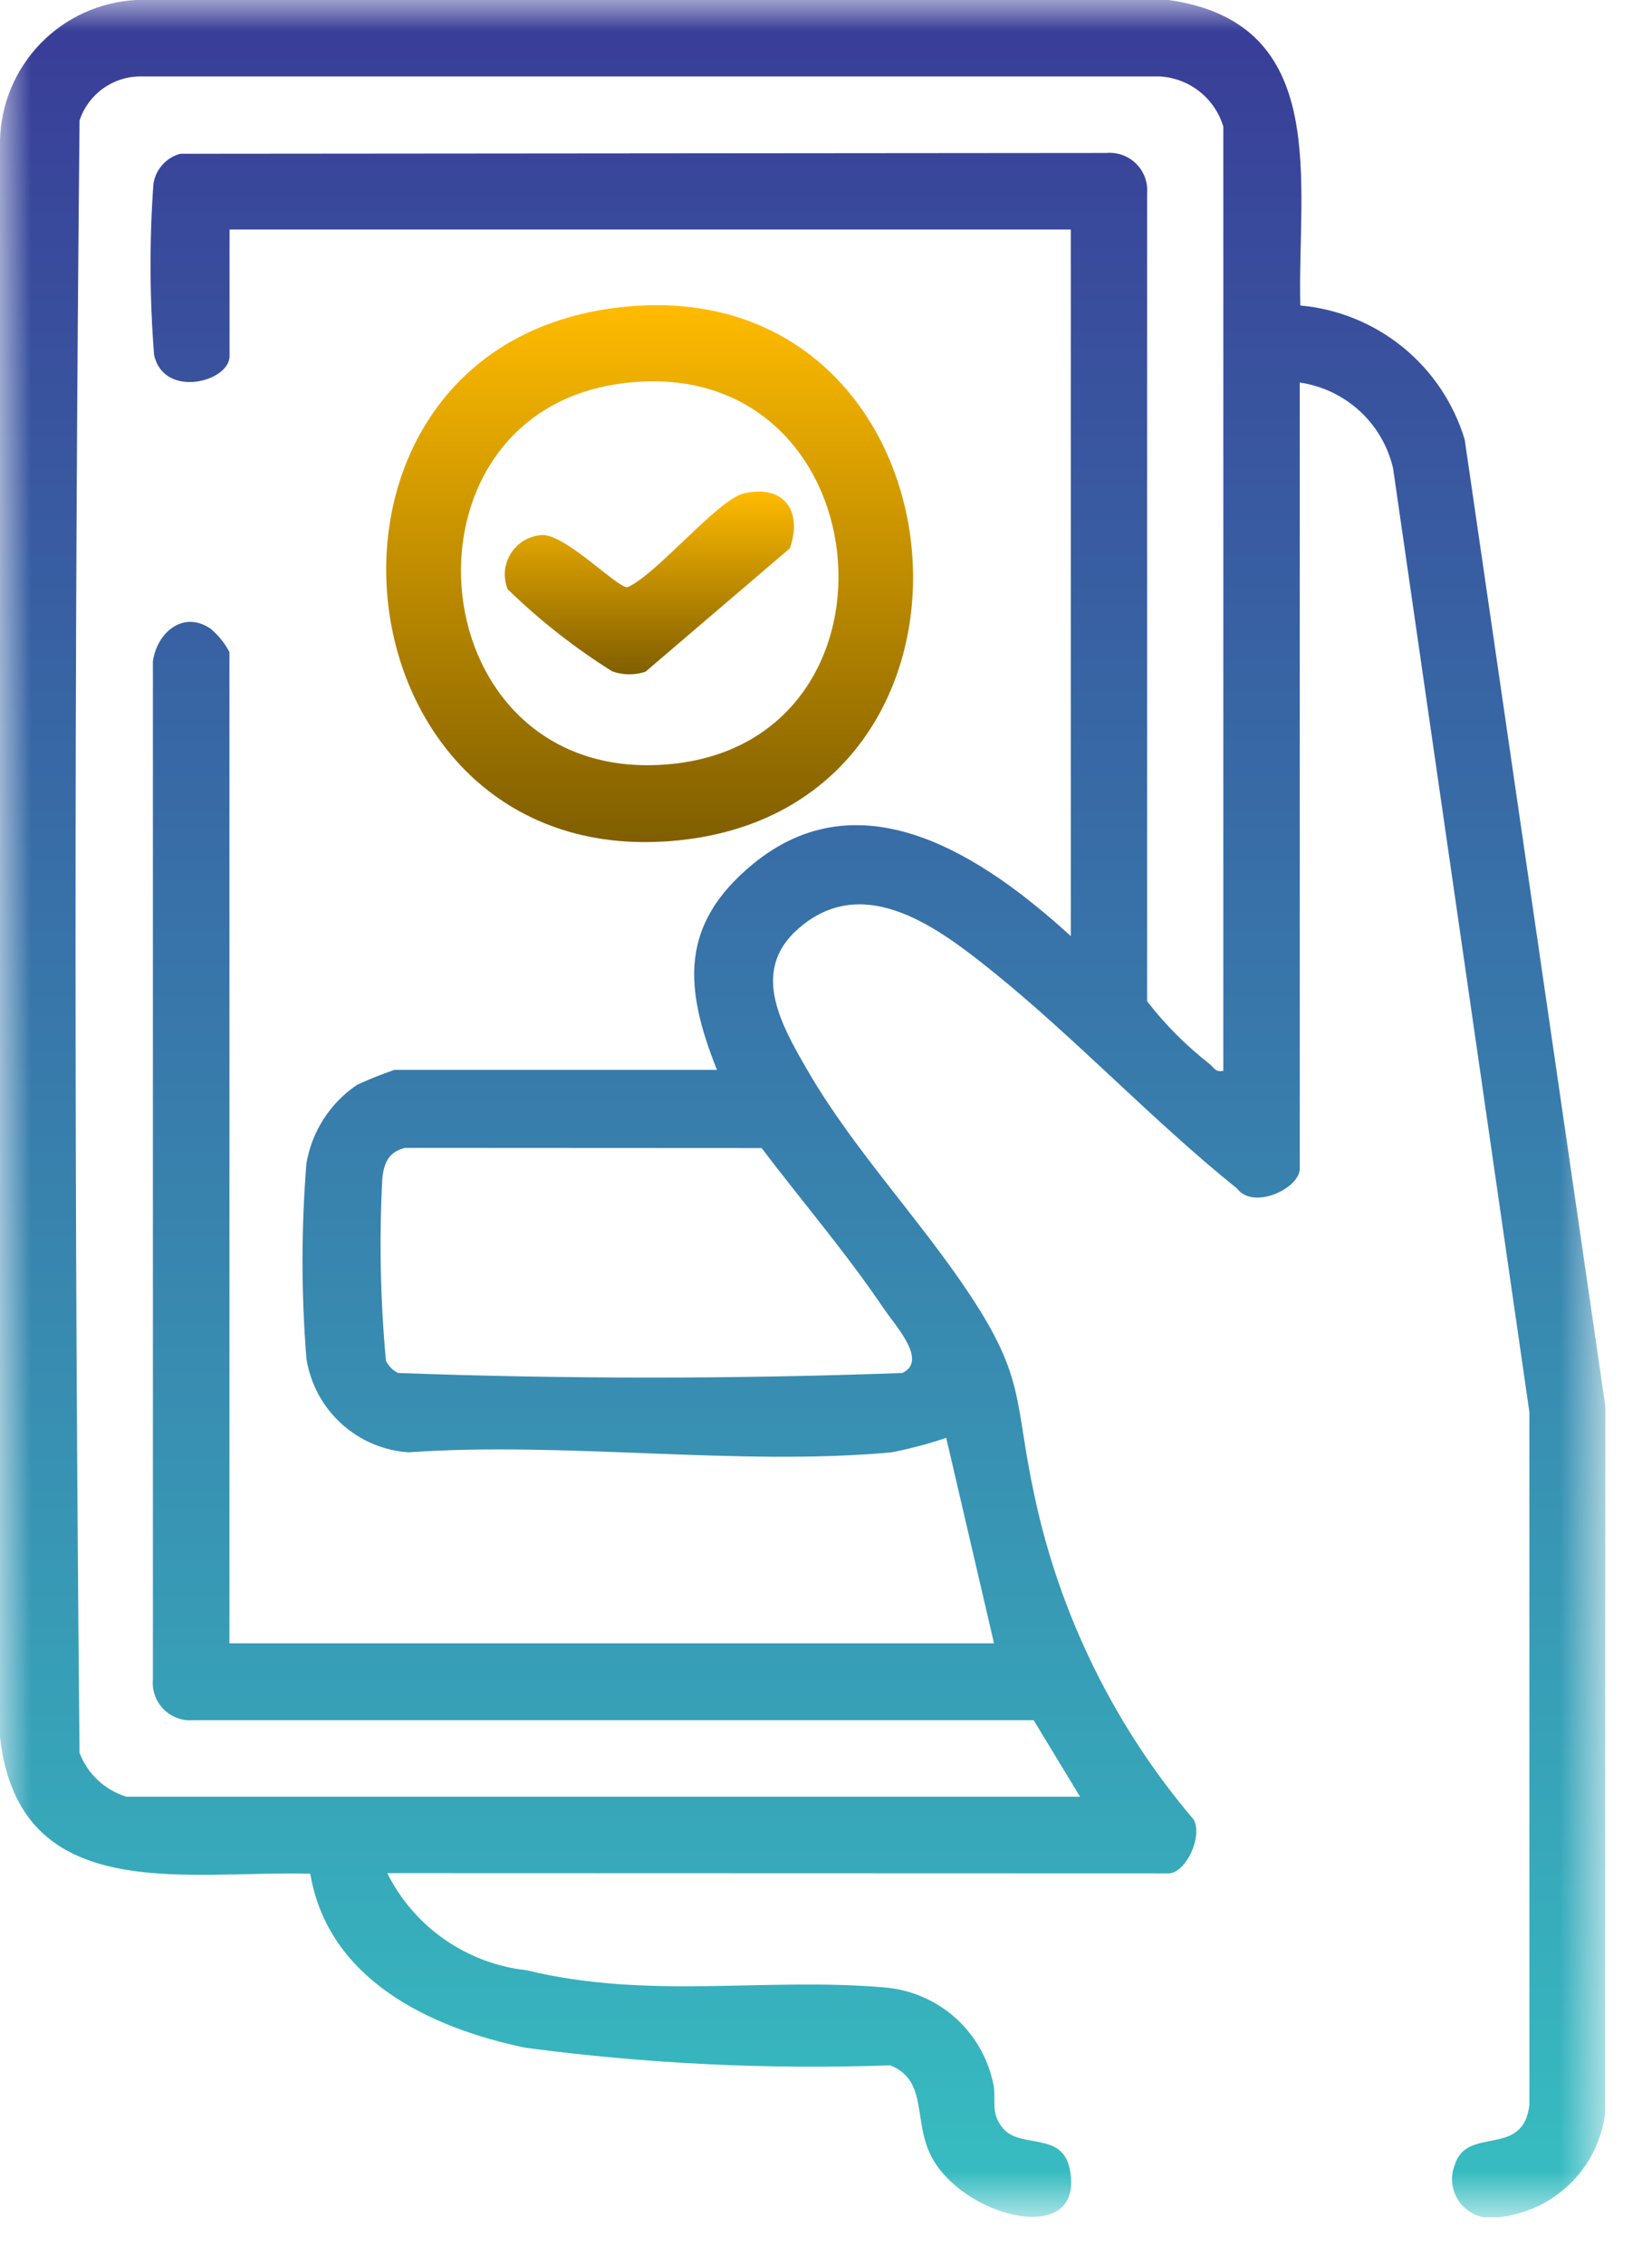 <svg width="27" height="37" viewBox="0 0 27 37" fill="none" xmlns="http://www.w3.org/2000/svg"><g clip-path="url(#clip0_302_2)"><mask id="mask0_302_2" maskUnits="userSpaceOnUse" x="0" y="0" width="27" height="37"><path d="M26.24 0H0V36.239H26.24V0Z" fill="white"></path></mask><g mask="url(#mask0_302_2)"><path d="M6.329 30.613C6.546 31.047 6.868 31.42 7.266 31.697C7.664 31.974 8.125 32.147 8.607 32.2C10.619 32.69 12.525 32.307 14.492 32.484C14.907 32.526 15.299 32.697 15.61 32.974C15.922 33.252 16.138 33.62 16.228 34.028C16.298 34.3 16.167 34.528 16.401 34.793C16.693 35.117 17.351 34.84 17.48 35.434C17.76 36.718 15.838 36.28 15.259 35.31C14.899 34.71 15.193 34.01 14.55 33.754C12.559 33.825 10.565 33.729 8.59 33.467C7.027 33.143 5.364 32.354 5.071 30.623C3.046 30.564 0.313 31.17 0 28.39V2.3C0.012 1.706 0.248 1.139 0.661 0.712C1.074 0.286 1.633 0.031 2.226 0L19.1 0C21.773 0.379 21.2 3 21.252 4.993C21.868 5.048 22.453 5.287 22.931 5.677C23.41 6.068 23.761 6.593 23.939 7.185L26.24 23L26.233 34.548C26.175 34.986 25.97 35.392 25.651 35.699C25.333 36.005 24.92 36.195 24.48 36.237C24.368 36.258 24.252 36.248 24.145 36.208C24.039 36.169 23.944 36.101 23.873 36.013C23.801 35.924 23.755 35.818 23.738 35.705C23.722 35.592 23.736 35.477 23.78 35.372C23.98 34.741 24.894 35.272 24.996 34.402V23.078L22.768 7.652C22.684 7.292 22.494 6.966 22.222 6.717C21.95 6.467 21.608 6.305 21.243 6.252V19.1C21.243 19.42 20.487 19.783 20.217 19.423C18.84 18.318 17.572 16.96 16.204 15.861C15.342 15.169 14.168 14.287 13.121 15.116C12.231 15.816 12.746 16.716 13.215 17.522C13.946 18.78 15.029 19.922 15.84 21.143C16.771 22.543 16.571 22.897 16.908 24.449C17.323 26.4 18.216 28.216 19.508 29.736C19.665 30.012 19.379 30.617 19.096 30.617L6.329 30.613ZM19.994 17.494V2.072C19.927 1.842 19.789 1.64 19.6 1.492C19.412 1.344 19.182 1.26 18.943 1.249H2.3C2.079 1.248 1.863 1.317 1.683 1.447C1.504 1.576 1.369 1.759 1.3 1.969C1.213 10.849 1.213 19.769 1.3 28.648C1.365 28.818 1.468 28.971 1.601 29.095C1.733 29.219 1.893 29.311 2.067 29.364H17.652L16.894 28.113H3.162C3.073 28.121 2.983 28.109 2.899 28.078C2.815 28.048 2.739 27.999 2.676 27.936C2.613 27.873 2.564 27.797 2.534 27.713C2.503 27.629 2.491 27.539 2.499 27.45V10.811C2.562 10.345 2.987 9.972 3.435 10.27C3.565 10.376 3.672 10.508 3.75 10.657V26.857H16.246L15.465 23.499C15.172 23.598 14.873 23.677 14.57 23.736C12.07 23.966 9.218 23.554 6.677 23.736C6.266 23.708 5.877 23.541 5.574 23.262C5.27 22.984 5.071 22.61 5.008 22.203C4.923 21.142 4.923 20.076 5.008 19.015C5.052 18.756 5.147 18.509 5.289 18.289C5.431 18.068 5.616 17.878 5.833 17.731C6.033 17.638 6.237 17.556 6.446 17.485H11.718C11.176 16.13 11.112 15.107 12.301 14.125C14.087 12.652 16.093 14.015 17.501 15.299V3.751H3.752V5.82C3.752 6.241 2.679 6.52 2.519 5.803C2.445 4.875 2.441 3.942 2.507 3.013C2.523 2.895 2.573 2.785 2.652 2.696C2.73 2.607 2.833 2.543 2.948 2.513L18.085 2.5C18.174 2.492 18.264 2.504 18.348 2.535C18.432 2.566 18.508 2.614 18.571 2.678C18.634 2.741 18.683 2.817 18.713 2.901C18.744 2.985 18.756 3.075 18.748 3.164V16.364C19.042 16.744 19.383 17.086 19.761 17.382C19.84 17.442 19.861 17.533 19.996 17.499M6.619 18.76C6.356 18.826 6.279 18.996 6.249 19.25C6.196 20.246 6.216 21.245 6.308 22.239C6.35 22.327 6.42 22.397 6.508 22.439C9.238 22.539 12.018 22.539 14.747 22.439C15.175 22.239 14.626 21.658 14.439 21.379C13.832 20.479 13.105 19.63 12.448 18.763L6.619 18.76Z" fill="url(#paint0_linear_302_2)"></path><path d="M10.134 5.022C15.934 4.366 16.767 13.281 10.969 13.745C5.356 14.199 4.504 5.658 10.134 5.022ZM10.134 6.27C6.283 6.801 6.834 12.887 10.964 12.487C15.041 12.093 14.407 5.681 10.134 6.27Z" fill="url(#paint1_linear_302_2)"></path><path d="M12.163 8.062C12.819 7.914 13.123 8.362 12.908 8.962L10.551 10.977C10.373 11.038 10.179 11.036 10.003 10.97C9.389 10.585 8.817 10.136 8.298 9.63C8.259 9.534 8.244 9.431 8.253 9.328C8.263 9.225 8.297 9.126 8.353 9.039C8.409 8.952 8.485 8.88 8.574 8.829C8.664 8.777 8.765 8.748 8.868 8.744C9.262 8.744 10.1 9.621 10.258 9.597C10.749 9.375 11.731 8.16 12.164 8.062" fill="url(#paint2_linear_302_2)"></path></g></g><defs><linearGradient id="paint0_linear_302_2" x1="13.12" y1="0" x2="13.12" y2="36.248" gradientUnits="userSpaceOnUse"><stop stop-color="#393C97"></stop><stop offset="1" stop-color="#37BEC1"></stop></linearGradient><linearGradient id="paint1_linear_302_2" x1="10.617" y1="4.988" x2="10.617" y2="13.762" gradientUnits="userSpaceOnUse"><stop stop-color="#FFBB00"></stop><stop offset="1" stop-color="#805E00"></stop></linearGradient><linearGradient id="paint2_linear_302_2" x1="10.613" y1="8.033" x2="10.613" y2="11.021" gradientUnits="userSpaceOnUse"><stop stop-color="#FFBB00"></stop><stop offset="1" stop-color="#805E00"></stop></linearGradient><clipPath id="clip0_302_2"><rect width="26.24" height="36.239" fill="white"></rect></clipPath></defs></svg>